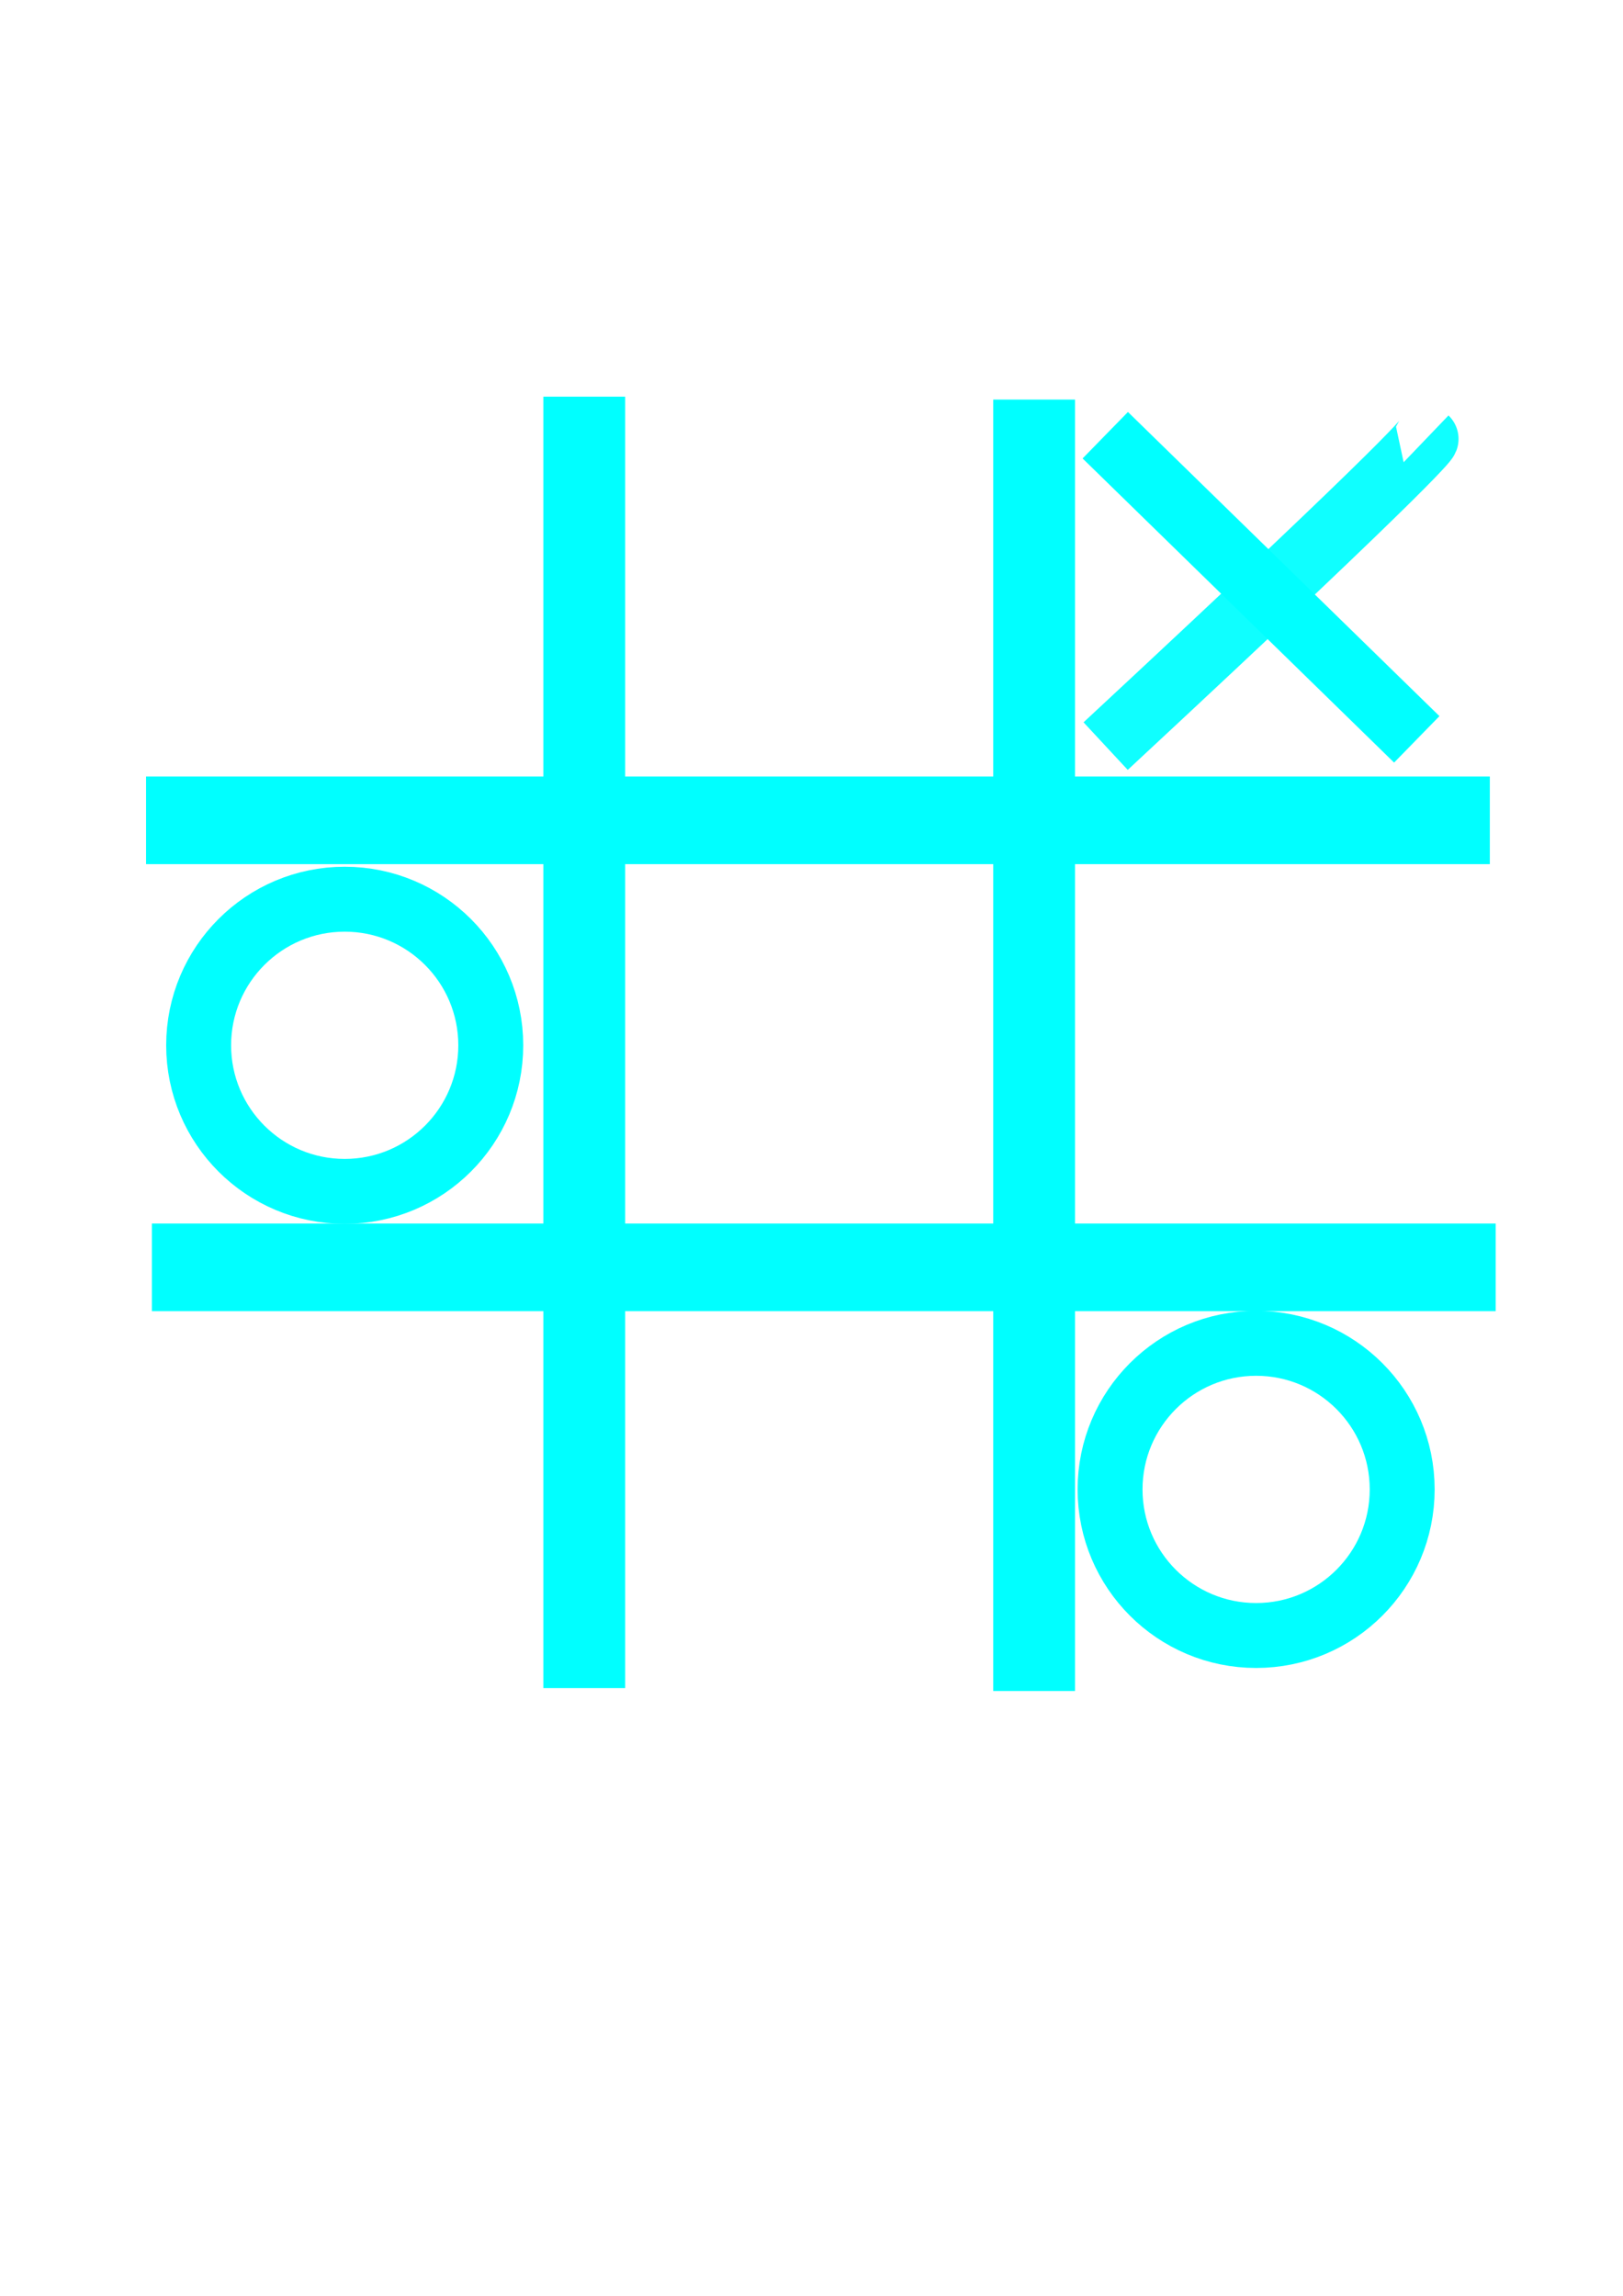 <?xml version="1.0" encoding="UTF-8" standalone="no"?>
<!-- Created with Inkscape (http://www.inkscape.org/) -->

<svg
   xmlns:dc="http://purl.org/dc/elements/1.1/"
   xmlns:cc="http://creativecommons.org/ns#"
   xmlns:rdf="http://www.w3.org/1999/02/22-rdf-syntax-ns#"
   xmlns:svg="http://www.w3.org/2000/svg"
   xmlns="http://www.w3.org/2000/svg"
   xmlns:sodipodi="http://sodipodi.sourceforge.net/DTD/sodipodi-0.dtd"
   xmlns:inkscape="http://www.inkscape.org/namespaces/inkscape"
   width="210mm"
   height="297mm"
   viewBox="0 0 210 297"
   version="1.1"
   id="svg8"
   inkscape:version="0.92.4 (5da689c313, 2019-01-14)"
   sodipodi:docname="ttt.svg">
  <defs
     id="defs2" />
  <sodipodi:namedview
     id="base"
     pagecolor="#ffffff"
     bordercolor="#666666"
     borderopacity="1.0"
     inkscape:pageopacity="0.0"
     inkscape:pageshadow="2"
     inkscape:zoom="0.35"
     inkscape:cx="-70"
     inkscape:cy="560"
     inkscape:document-units="mm"
     inkscape:current-layer="layer1"
     showgrid="false"
     inkscape:snap-grids="true"
     showguides="false"
     inkscape:window-width="1920"
     inkscape:window-height="1051"
     inkscape:window-x="-9"
     inkscape:window-y="-9"
     inkscape:window-maximized="1" />
  <g
     inkscape:label="Layer 1"
     inkscape:groupmode="layer"
     id="layer1">
    <rect
       style="fill:#00ffff;fill-rule:evenodd;stroke-width:0.265"
       id="rect12"
       width="173.869"
       height="11.339"
       x="18.899"
       y="100.452" />
    <rect
       style="fill:#00ffff;fill-rule:evenodd;stroke-width:0.265"
       id="rect12-1"
       width="173.869"
       height="11.339"
       x="19.655"
       y="158.283" />
    <rect
       style="fill:#00ffff;fill-rule:evenodd;stroke-width:0.265"
       id="rect41"
       width="10.583"
       height="167.065"
       x="70.304"
       y="51.315" />
    <rect
       style="fill:#00ffff;fill-rule:evenodd;stroke-width:0.265"
       id="rect41-1"
       width="10.583"
       height="167.065"
       x="128.512"
       y="51.693" />
    <circle
       style="fill:none;fill-rule:evenodd;stroke:#00ffff;stroke-width:8.4;stroke-miterlimit:4;stroke-dasharray:none;stroke-opacity:1"
       id="path66"
       cx="44.601"
       cy="135.226"
       r="18.899" />
    <circle
       r="18.899"
       cy="192.679"
       cx="162.53"
       id="circle6053"
       style="fill:none;fill-rule:evenodd;stroke:#00ffff;stroke-width:8.4;stroke-miterlimit:4;stroke-dasharray:none;stroke-opacity:1" />
    <path
       style="fill:none;stroke:#00ffff;stroke-width:8.4;stroke-linecap:butt;stroke-linejoin:miter;stroke-miterlimit:4;stroke-dasharray:none;stroke-opacity:1"
       d="m 143.01,56.302 c 40.306,39.346 40.306,39.346 40.306,39.346"
       id="path6065"
       inkscape:connector-curvature="0" />
    <path
       style="fill:none;stroke:#00ffff;stroke-width:8.4;stroke-linecap:butt;stroke-linejoin:miter;stroke-miterlimit:4;stroke-dasharray:none;stroke-opacity:0.941"
       d="M 143.059,96.521 C 185.171,57.389 184.523,56.768 184.523,56.768"
       id="path6067"
       inkscape:connector-curvature="0" />
  </g>
</svg>
